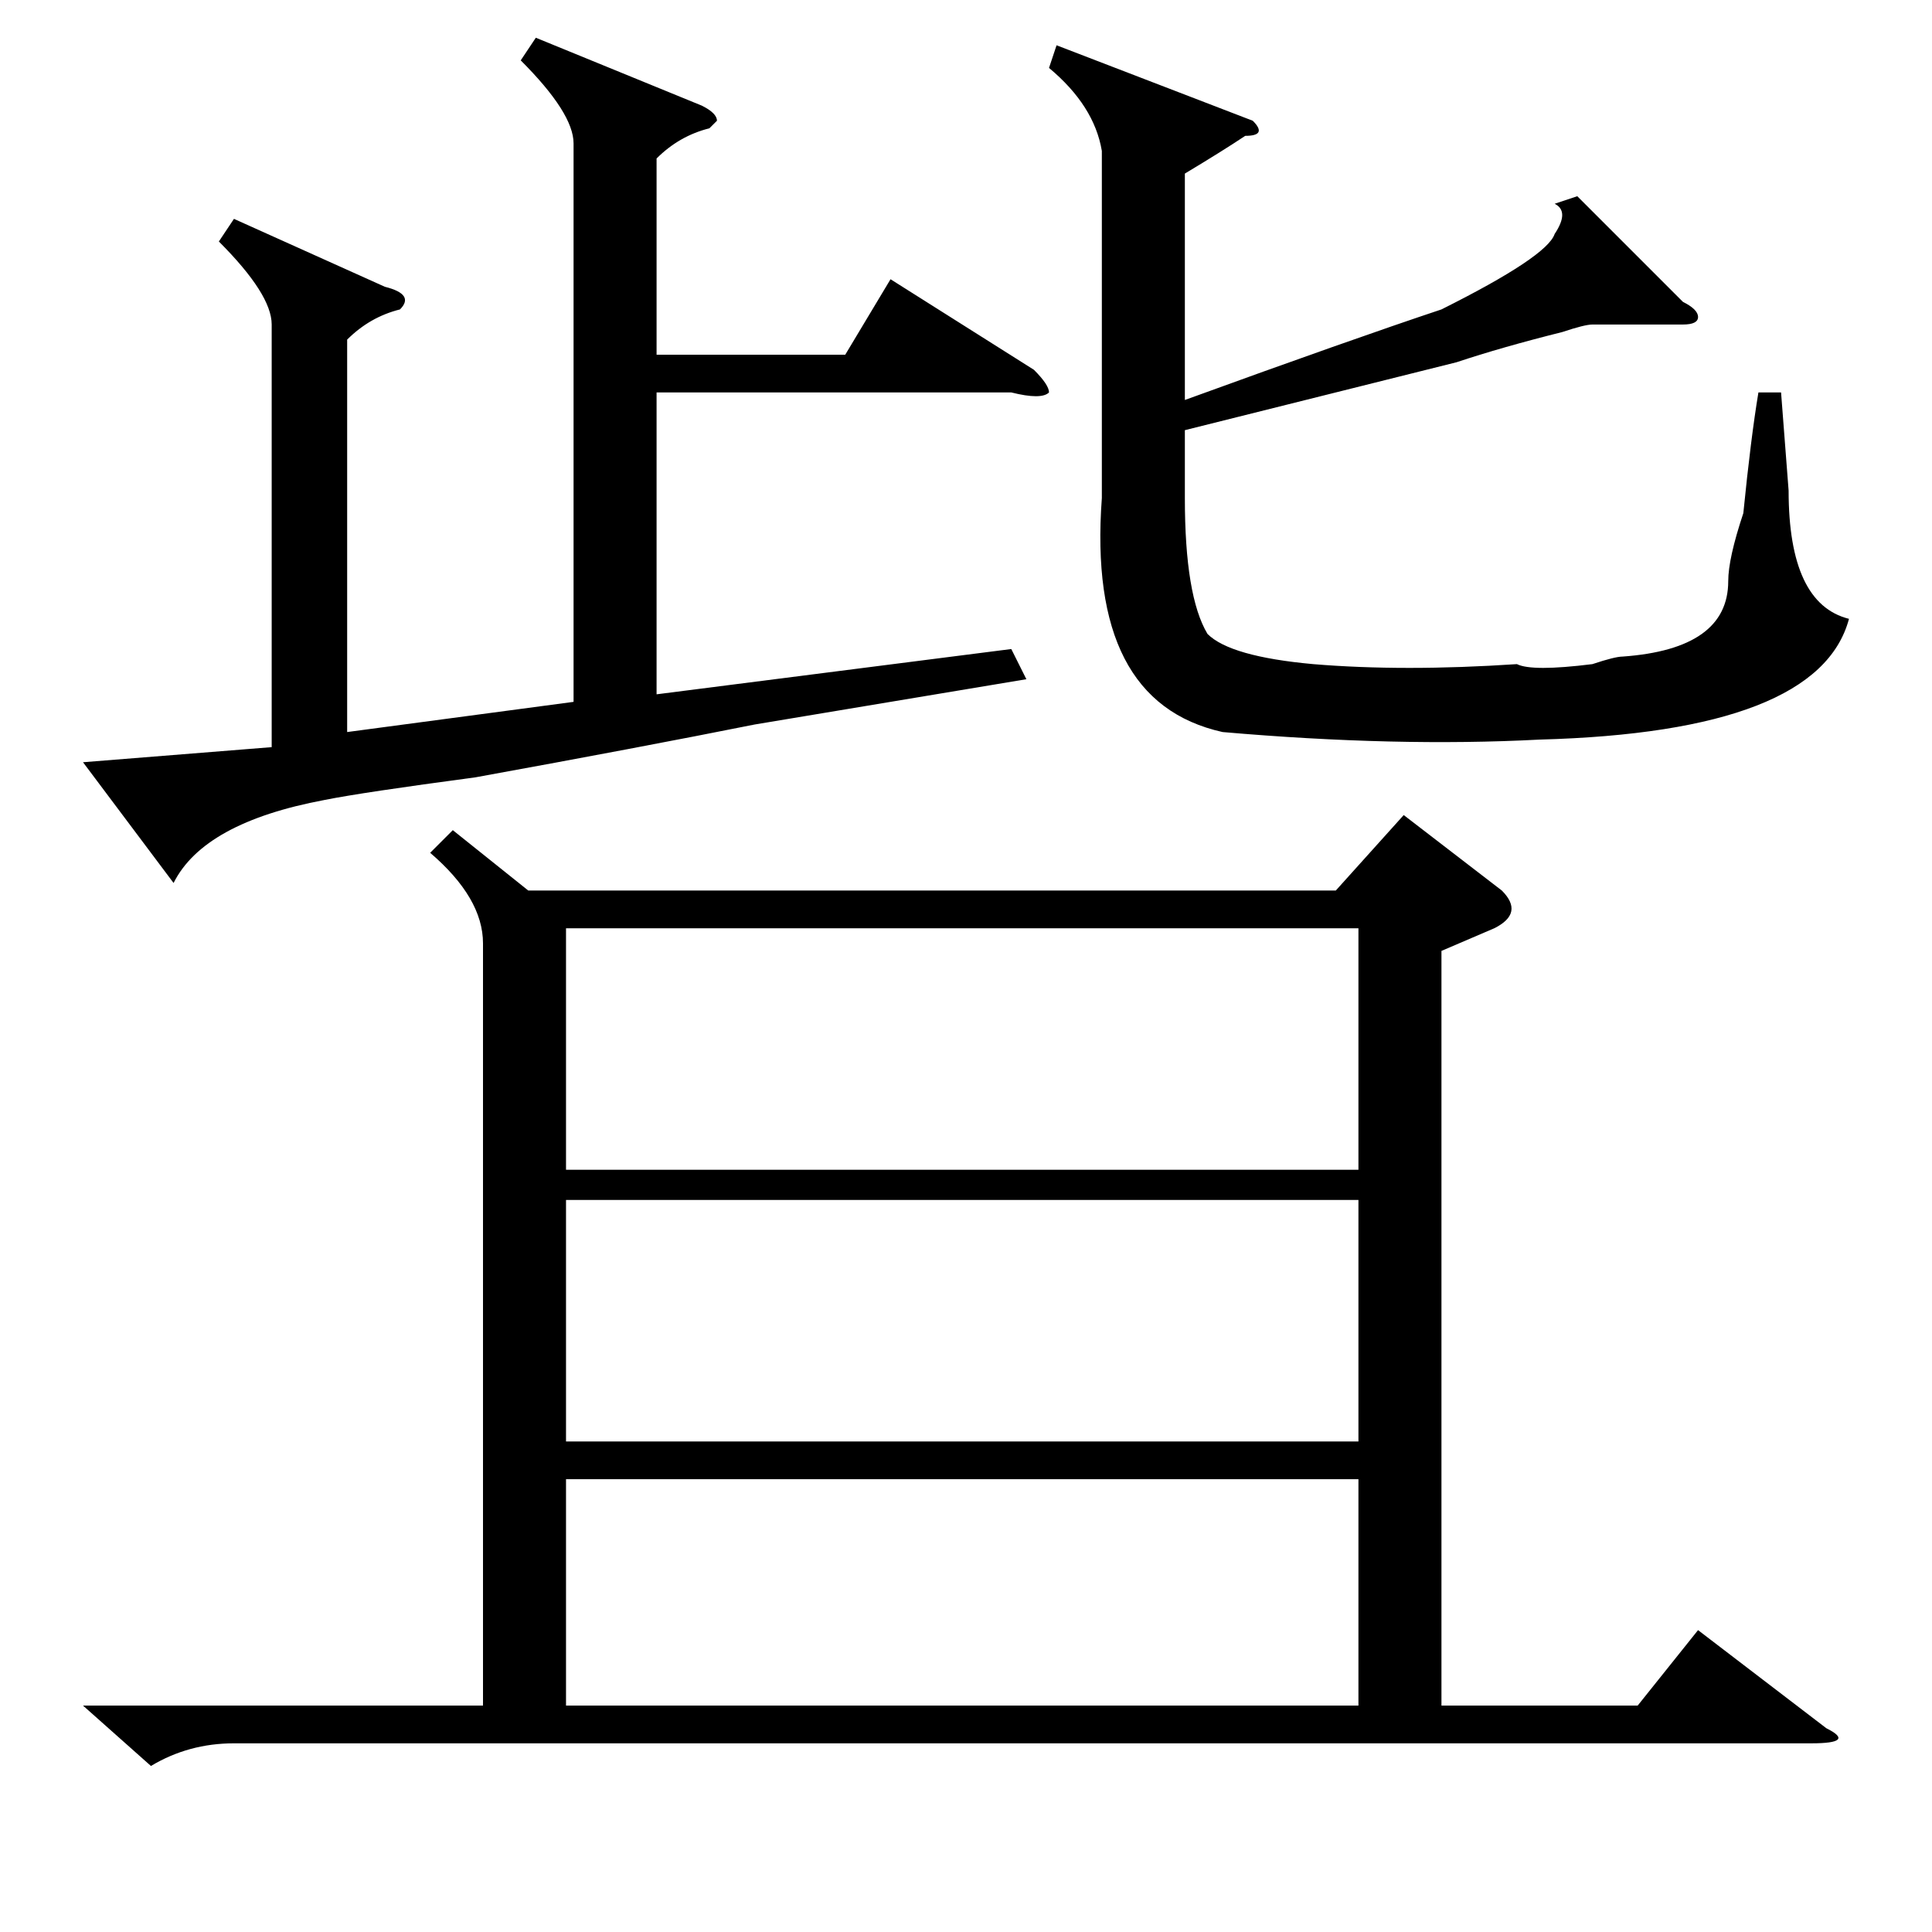 <?xml version="1.0" standalone="no"?>
<!DOCTYPE svg PUBLIC "-//W3C//DTD SVG 1.1//EN" "http://www.w3.org/Graphics/SVG/1.1/DTD/svg11.dtd" >
<svg xmlns="http://www.w3.org/2000/svg" xmlns:xlink="http://www.w3.org/1999/xlink" version="1.1" viewBox="0 -52 256 256">
  <g transform="matrix(1 0 0 -1 0 204)">
   <path fill="currentColor"
d="M23 139l-12 16l25 2v56q0 4 -7 11l2 3l20 -9q4 -1 2 -3q-4 -1 -7 -4v-52l30 4v74q0 4 -7 11l2 3l22 -9q2 -1 2 -2l-1 -1q-4 -1 -7 -4v-26h25l6 10l19 -12q2 -2 2 -3q-1 -1 -5 0h-47v-40l47 6l2 -4l-36 -6q-15 -3 -37 -7q-15 -2 -20 -3q-16 -3 -20 -11zM157 233v-30
q22 8 34 12q14 7 15 10q2 3 0 4l3 1l14 -14q2 -1 2 -2t-2 -1h-12q-1 0 -4 -1q-8 -2 -14 -4l-36 -9v-9q0 -13 3 -18q3 -3 14 -4q12 -1 27 0q2 -1 10 0q3 1 4 1q14 1 14 10q0 3 2 9q1 10 2 16h3l1 -13q0 -15 8 -17q-4 -15 -41 -16q-19 -1 -42 1q-18 4 -16 31v46q-1 6 -7 11
l1 3l26 -10q2 -2 -1 -2q-3 -2 -8 -5zM11 30h53v101q0 6 -7 12l3 3l10 -8h107l9 10l13 -10q3 -3 -1 -5l-7 -3v-100h26l8 10l17 -13q4 -2 -2 -2h-209q-6 0 -11 -3zM180 60h-105v-30h105v30zM180 97h-105v-32h105v32zM75 101h105v32h-105v-32z" />
  </g>

</svg>

